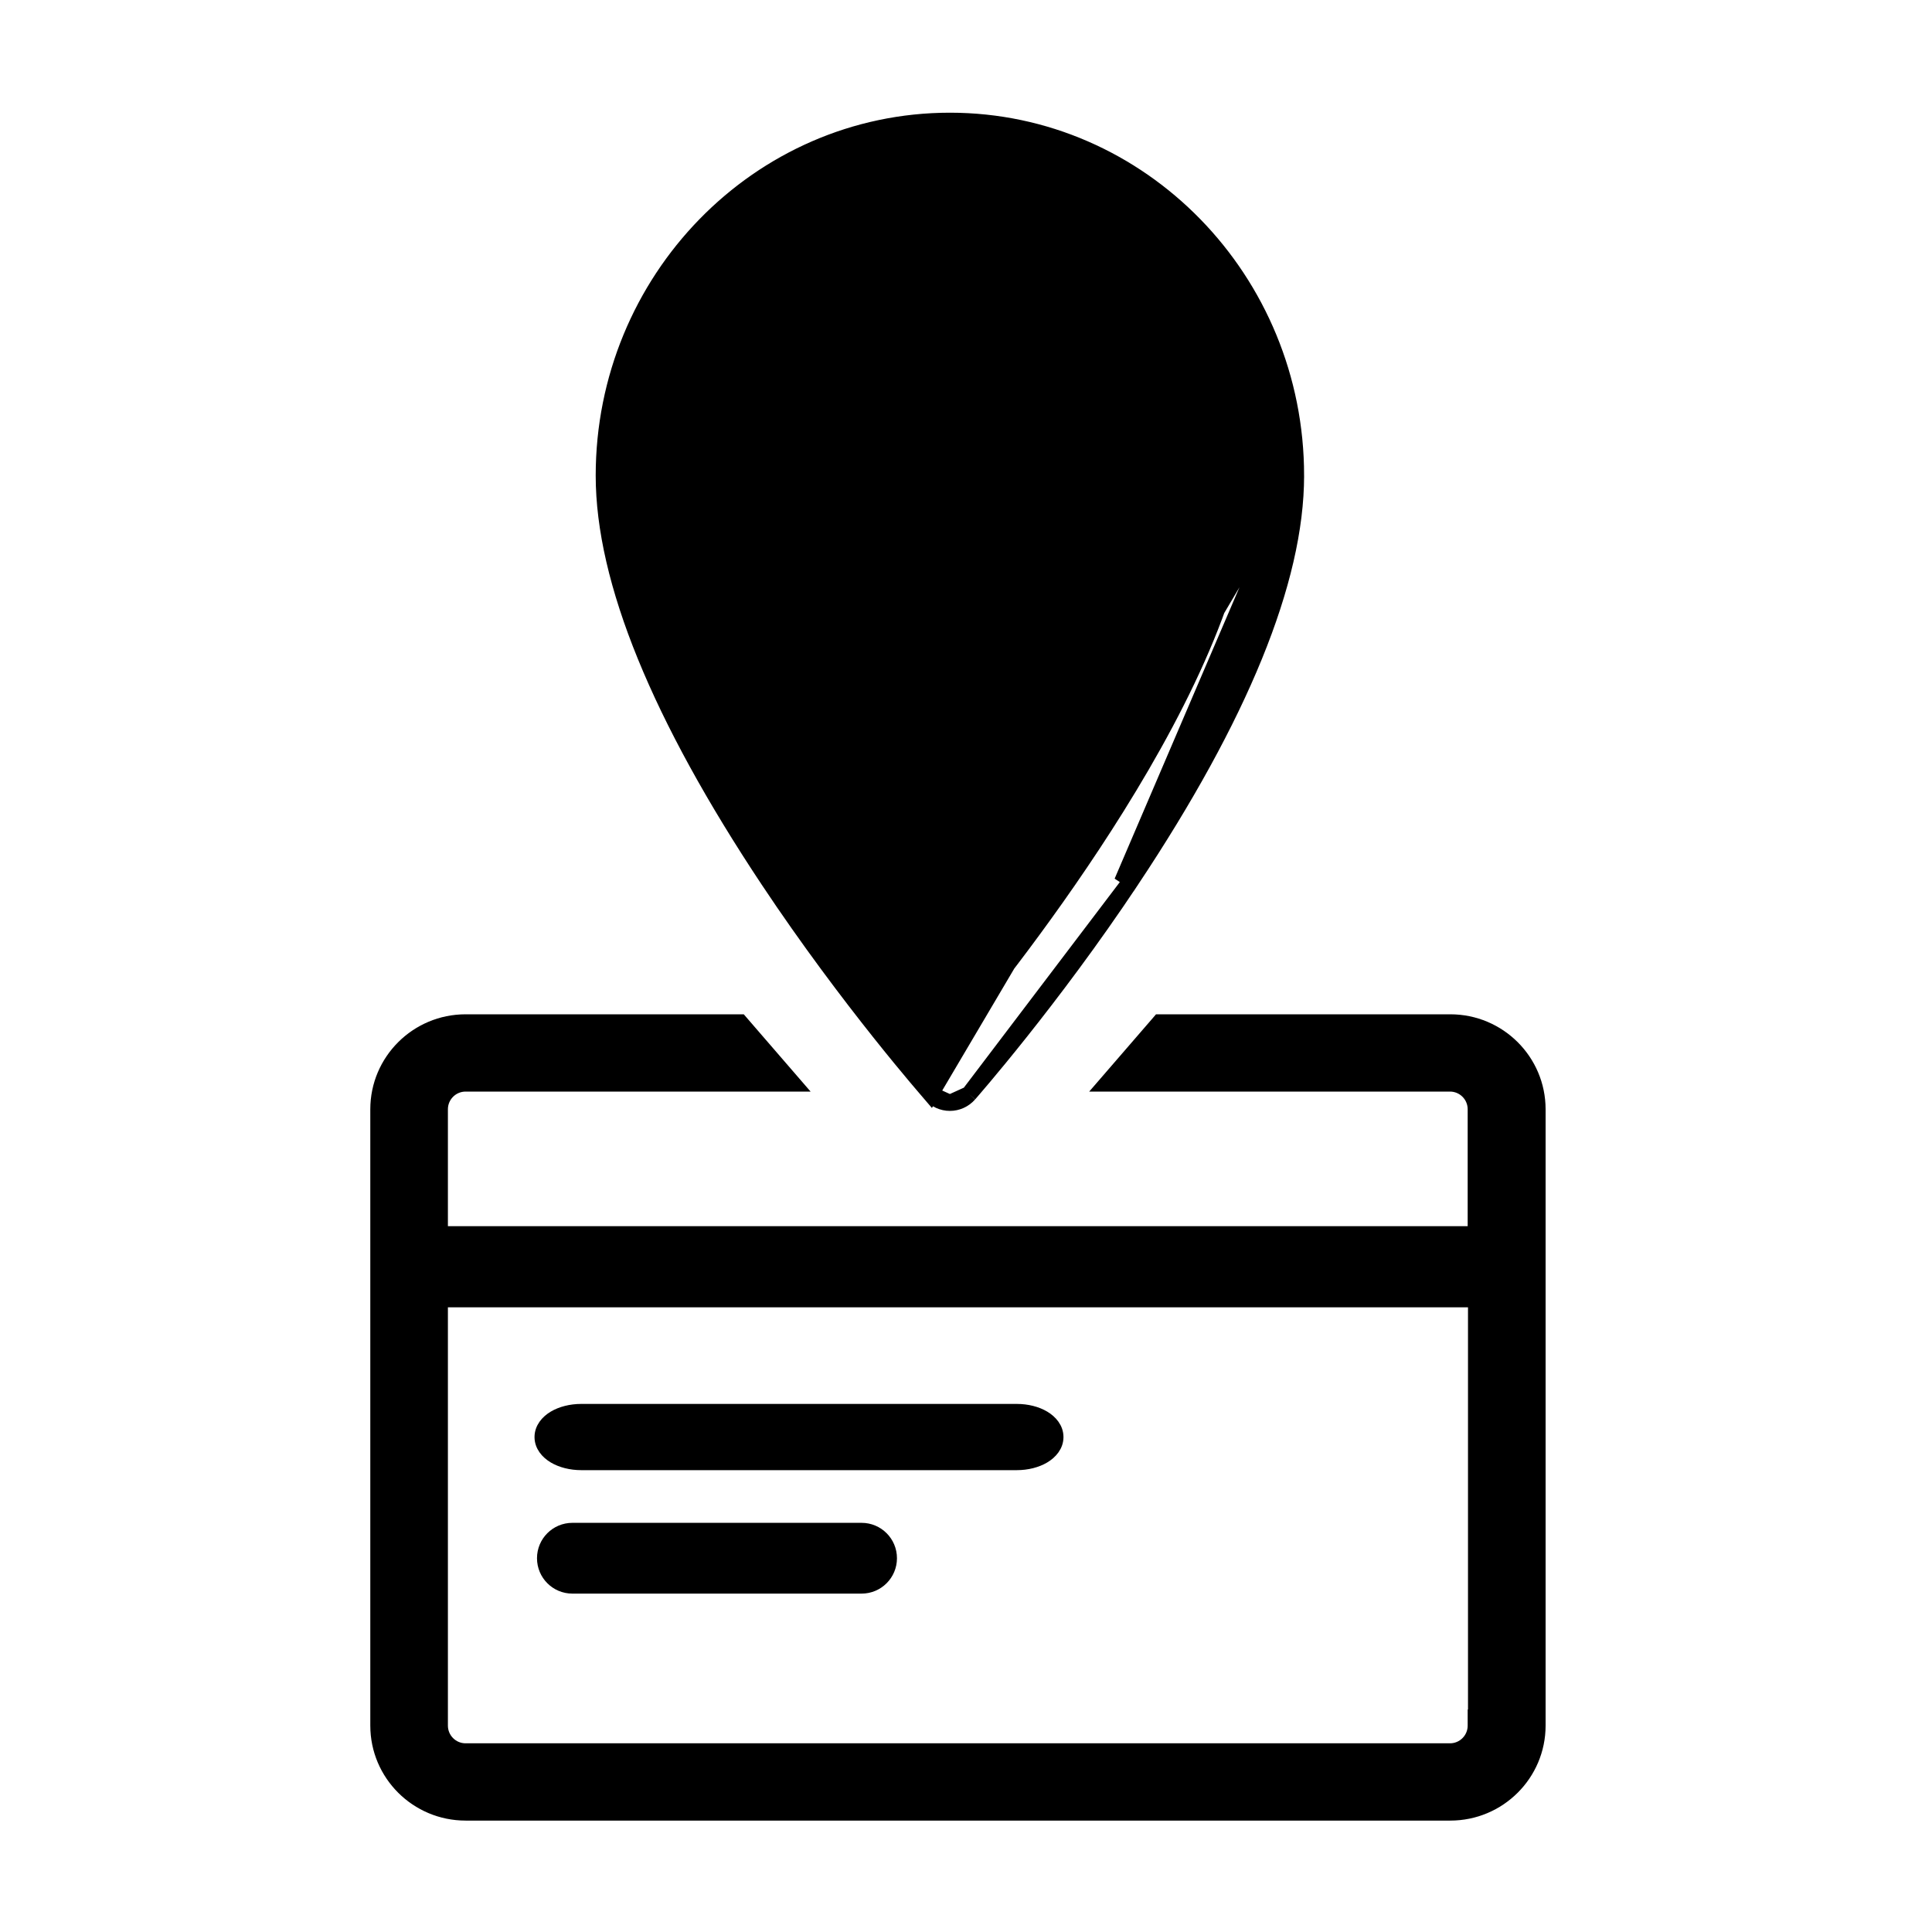 <svg width="60" height="60" viewBox="0 0 60 60" fill="none" xmlns="http://www.w3.org/2000/svg">
<path d="M36.13 31.75H36.016L35.941 31.837L34.731 33.236L34.373 33.65H34.92H45.03C45.472 33.65 45.83 34.008 45.83 34.45V38.33H13.66V34.45C13.66 34.008 14.018 33.65 14.46 33.65H24.08H24.627L24.269 33.236L23.059 31.837L22.984 31.75H22.87H14.46C12.963 31.75 11.75 32.961 11.75 34.45V53.59C11.75 55.079 12.963 56.29 14.46 56.29H45.04C46.537 56.29 47.75 55.079 47.75 53.59V34.45C47.75 32.961 46.537 31.75 45.04 31.75H45.03H36.13ZM45.84 53.34H45.83V53.59C45.83 54.032 45.472 54.39 45.03 54.39H14.46C14.018 54.39 13.66 54.032 13.66 53.59V40.35H45.84V53.34Z" fill="black" stroke="black" stroke-width="0.5"/>
<path d="M18.052 45.457H31.575C31.896 45.457 32.196 45.38 32.422 45.245C32.644 45.112 32.827 44.901 32.827 44.629C32.827 44.357 32.644 44.145 32.422 44.012C32.196 43.877 31.896 43.8 31.575 43.8H18.052C17.732 43.8 17.432 43.877 17.205 44.012C16.983 44.145 16.8 44.357 16.8 44.629C16.8 44.901 16.983 45.112 17.205 45.245C17.432 45.38 17.732 45.457 18.052 45.457Z" fill="black" stroke="black" stroke-width="0.4"/>
<path d="M17.776 49.291H26.757C27.254 49.291 27.656 48.889 27.656 48.392C27.656 47.895 27.254 47.493 26.757 47.493H17.776C17.279 47.493 16.877 47.895 16.877 48.392C16.877 48.889 17.279 49.291 17.776 49.291Z" fill="black" stroke="black" stroke-width="0.4"/>
<path d="M28.905 33.98L28.905 33.98C28.877 33.947 26.351 31.077 23.862 27.333C20.492 22.262 18.75 18.03 18.75 14.771C18.75 8.7 23.566 3.75 29.5 3.75C35.434 3.75 40.251 8.7 40.25 14.771L28.905 33.98ZM28.905 33.98C29.056 34.151 29.271 34.25 29.5 34.25M28.905 33.98L29.5 34.25M29.5 34.25C29.727 34.25 29.944 34.151 30.094 33.98M29.5 34.25L30.094 33.98M30.094 33.98C30.122 33.947 32.648 31.077 35.137 27.333M30.094 33.98L35.137 27.333M35.137 27.333C38.508 22.262 40.25 18.03 40.25 14.771L34.928 27.194L35.137 27.333ZM34.684 25.061C32.708 28.229 30.528 30.956 29.5 32.191C28.473 30.956 26.293 28.23 24.316 25.062C23.262 23.372 22.268 21.561 21.539 19.788C20.808 18.011 20.349 16.289 20.349 14.771C20.349 9.586 24.46 5.378 29.5 5.378C34.541 5.378 38.651 9.586 38.651 14.771C38.651 16.288 38.193 18.01 37.462 19.786C36.733 21.559 35.739 23.371 34.684 25.061Z" fill="black" stroke="black" stroke-width="0.5"/>
<path d="M29.5 9.75C26.881 9.75 24.75 11.88 24.75 14.5C24.75 17.119 26.881 19.25 29.5 19.25C32.12 19.25 34.25 17.119 34.25 14.5C34.25 11.88 32.12 9.75 29.5 9.75ZM29.5 17.723C27.723 17.723 26.277 16.277 26.277 14.5C26.277 12.723 27.723 11.277 29.5 11.277C31.277 11.277 32.723 12.723 32.723 14.5C32.723 16.277 31.277 17.723 29.5 17.723Z" fill="black" stroke="black" stroke-width="0.5"/>
</svg>
